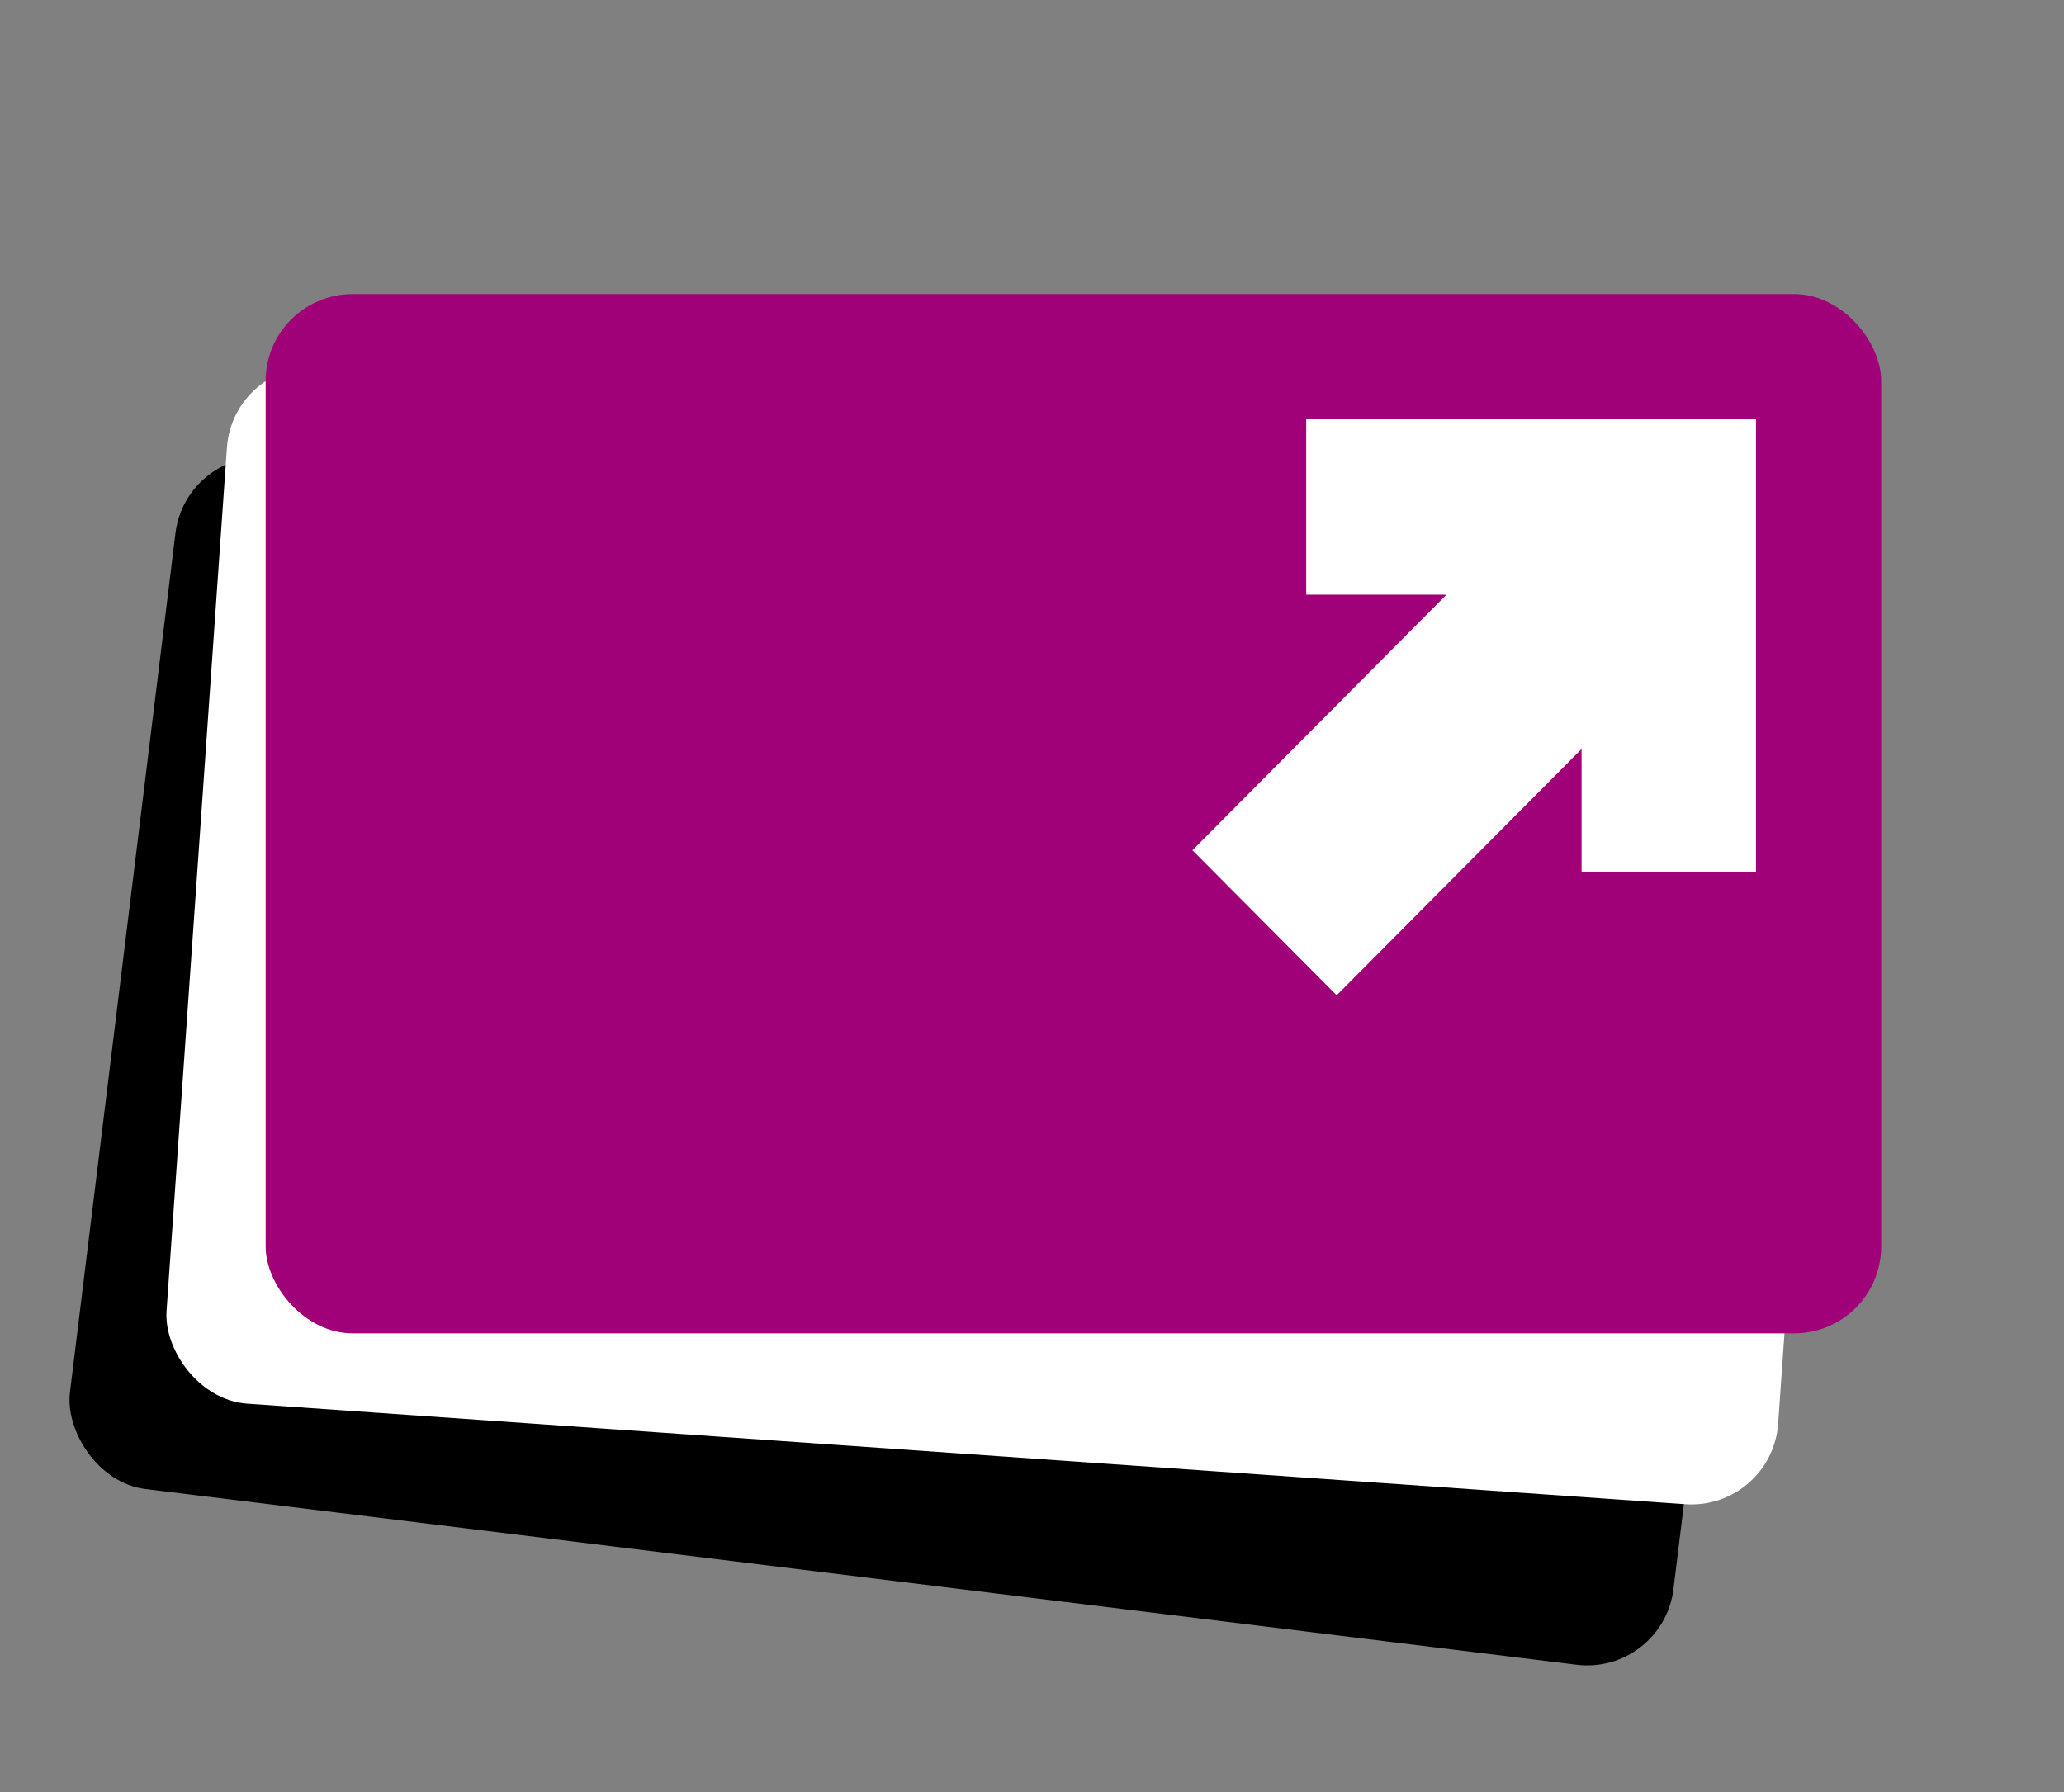 <svg width="190" height="165" viewBox="0 0 190 165" fill="none" xmlns="http://www.w3.org/2000/svg">
<rect x="0" y="0" width="190" height="165" fill="#808080" stroke="none"/>
<rect x="17.127" y="41.156" width="148.717" height="95.686" rx="8" transform="rotate(7 17.127 41.156)" fill="black"/>
<path d="M110.796 64.272L151.889 69.318L146.814 110.65L130.88 108.694L132.255 97.49L107.115 117.25L95.562 102.374L121.645 81.873L108.828 80.299L110.796 64.272Z" fill="white"/>
<rect x="21.448" y="33.23" width="148.717" height="95.686" rx="8" transform="rotate(4 21.448 33.23)" fill="white"/>
<path d="M116.199 51.411L157.499 54.3L154.595 95.841L138.58 94.721L139.368 83.46L115.295 104.509L102.98 90.258L127.955 68.42L115.073 67.519L116.199 51.411Z" fill="white"/>
<rect x="24.454" y="27.079" width="148.717" height="95.686" rx="8" fill="#A00078"/>
<path d="M120.243 38.608L161.644 38.608L161.644 80.251H145.59V68.962L123.045 91.639L109.766 78.282L133.156 54.755H120.243V38.608Z" fill="white"/>
</svg>
